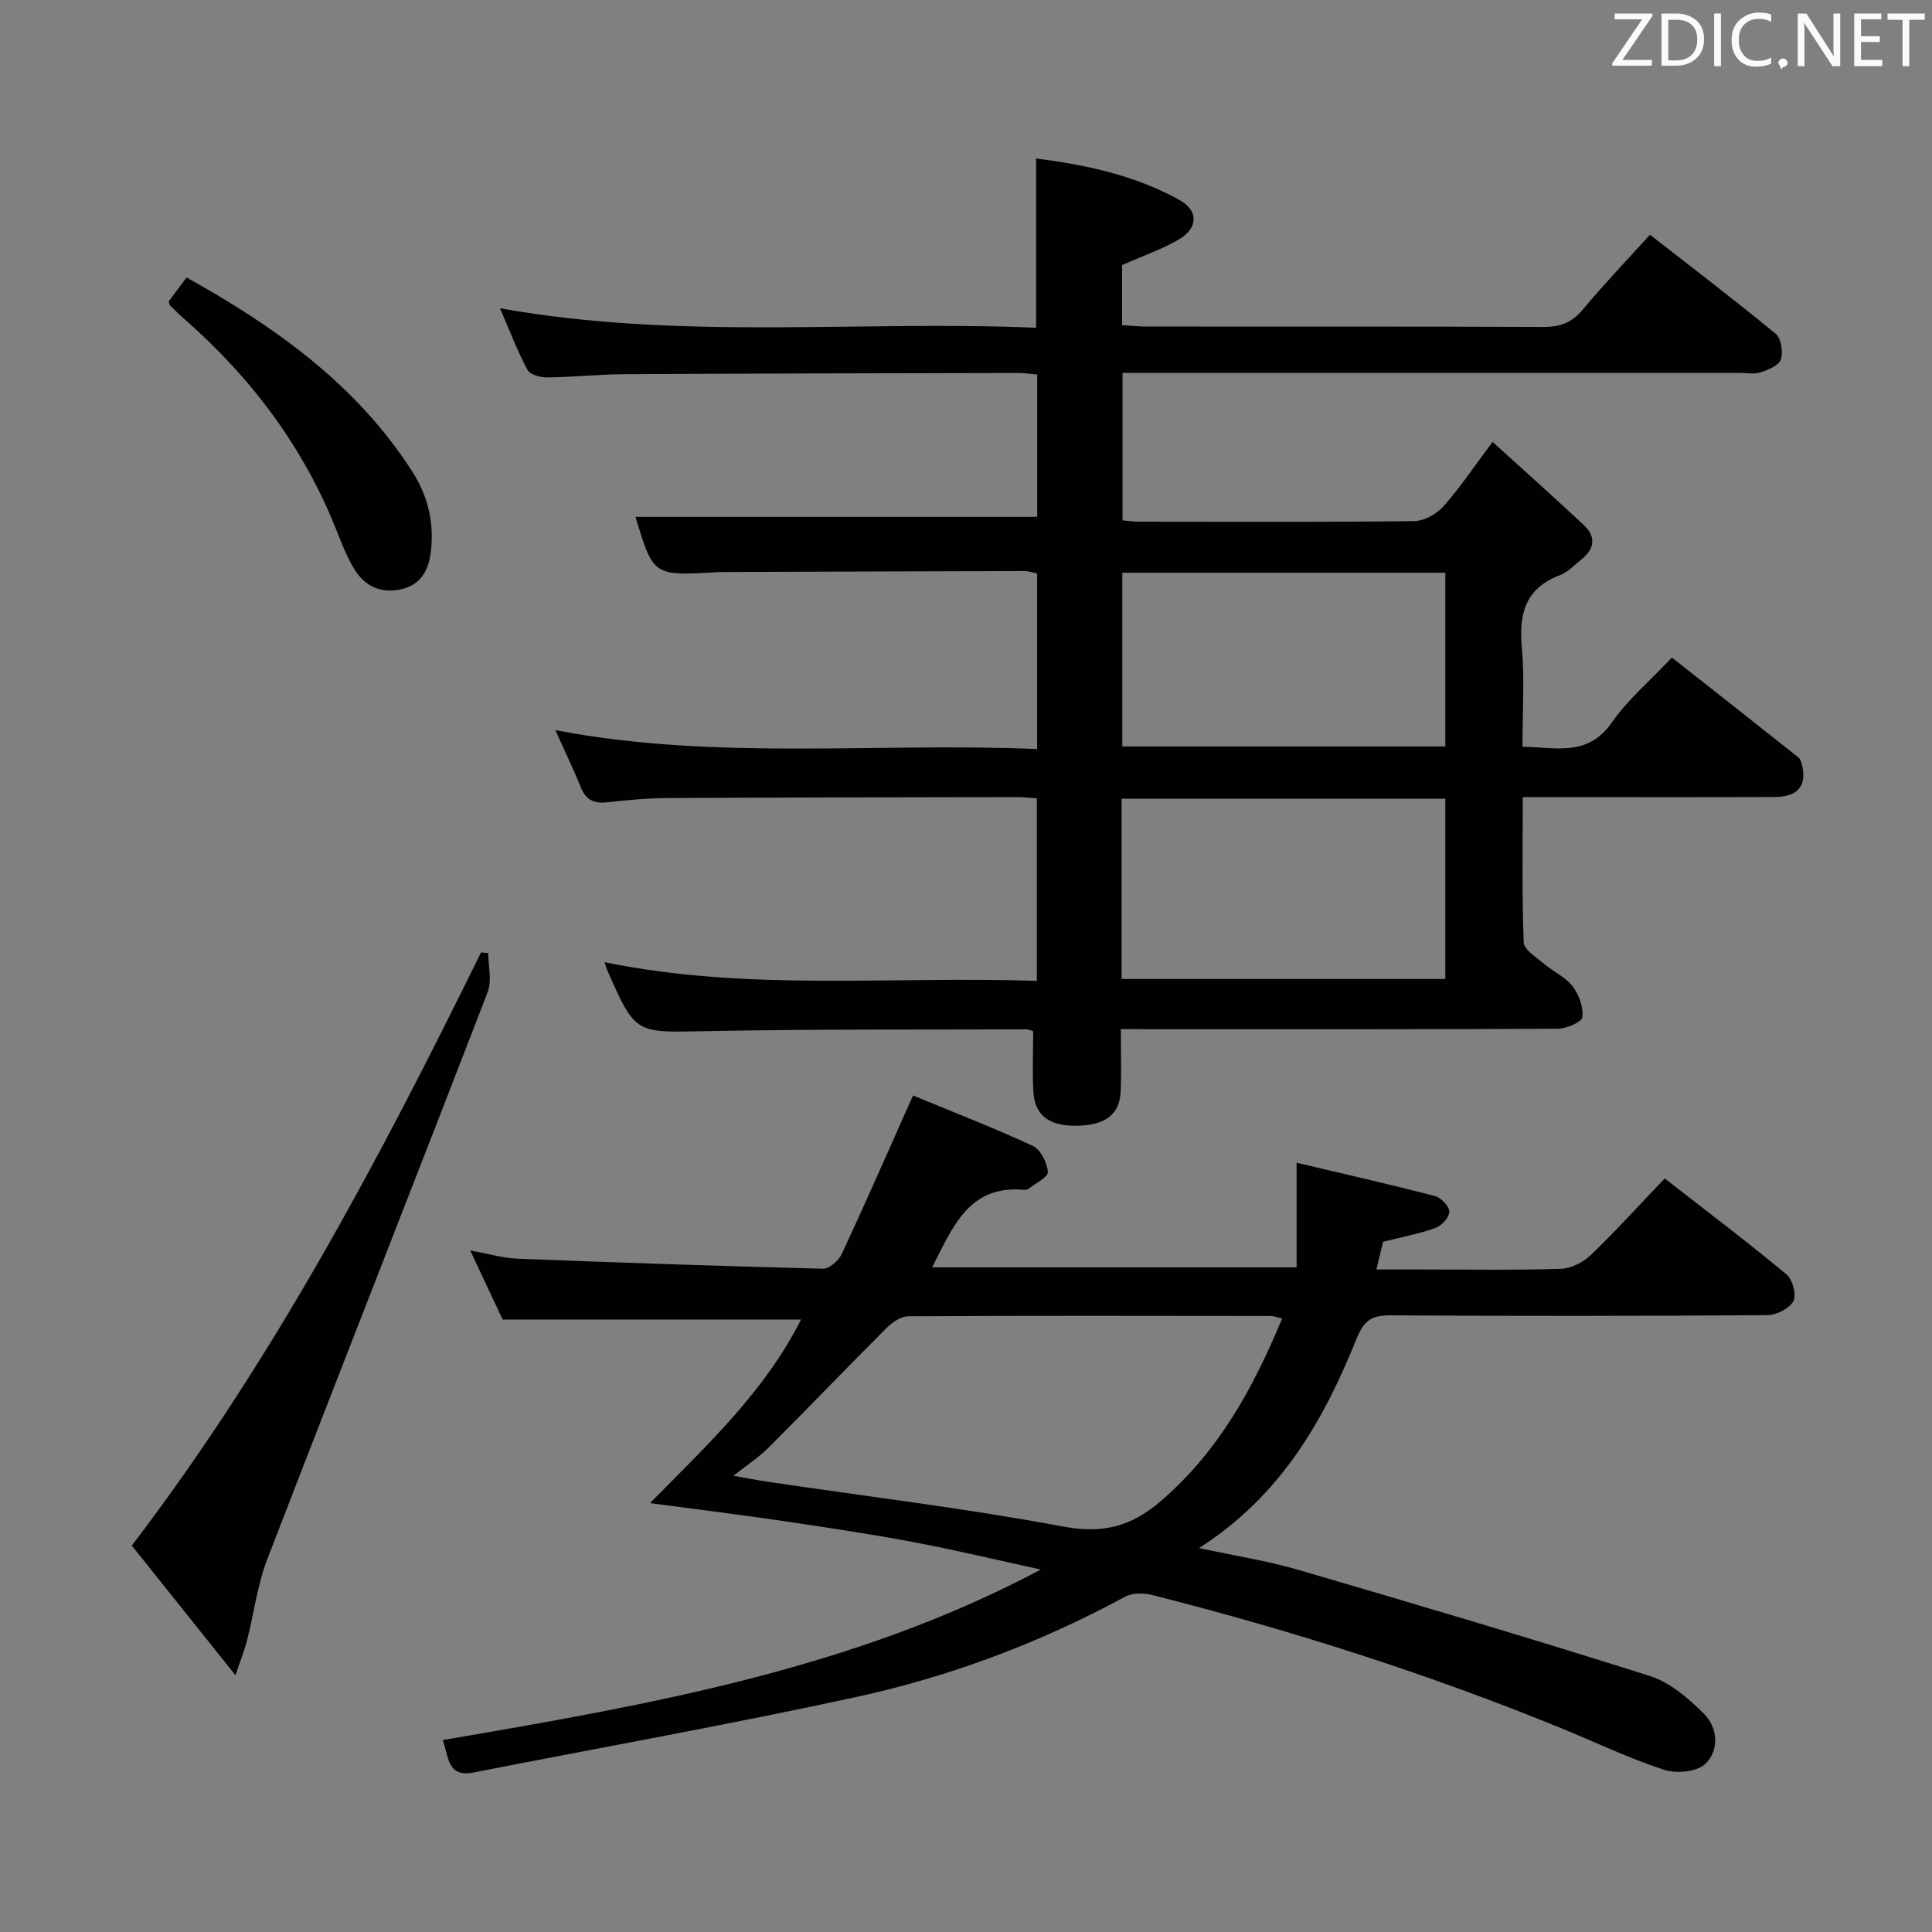 <svg enable-background="new 0 0 400 400" viewBox="0 0 400 400" xmlns="http://www.w3.org/2000/svg"><rect x="0" y="0" width="400" height="400" fill="#808080" stroke="none"/><path d="m232.06 213.07c0 4.84.13 8.84-.03 12.83-.2 4.8-3.1 7.03-8.92 7.17-5.71.14-8.82-2.03-9.14-6.85-.27-4.13-.06-8.29-.06-12.72-.3-.08-.91-.38-1.52-.38-22.16.08-44.32-.07-66.48.37-14.37.28-14.36.67-20.21-12.68-.19-.42-.29-.88-.52-1.6 29.66 6.1 59.48 2.84 89.49 3.87 0-12.76 0-25.01 0-37.78-1.24-.09-2.66-.28-4.08-.27-24.16.04-48.32.06-72.48.2-4.15.02-8.3.43-12.43.88-2.69.29-4.38-.48-5.43-3.1-1.54-3.85-3.36-7.58-5.27-11.84 33.23 6.36 66.42 2.5 99.75 3.91 0-12.53 0-24.3 0-36.35-.85-.17-1.78-.51-2.71-.5-20.66.04-41.32.13-61.98.2-.5 0-1-.01-1.5.02-13.29.81-13.29.81-16.96-11.44h83.16c0-9.34 0-19.25 0-29.46-1.41-.12-2.69-.33-3.97-.33-27.16.06-54.32.1-81.47.25-5.31.03-10.62.61-15.93.67-1.42.02-3.62-.55-4.15-1.55-2.09-3.88-3.66-8.05-5.71-12.77 37.38 6.71 74.29 2.46 111 4.04 0-12.08 0-23.32 0-35.05 10.36 1.33 20.51 3.47 29.72 8.62 3.98 2.22 3.82 5.83-.22 8.18-3.55 2.06-7.51 3.42-11.69 5.27v12.44c1.73.1 3.48.29 5.23.29 27.33.02 54.66-.04 81.99.08 3.46.02 5.89-.88 8.15-3.59 4.35-5.23 9.07-10.15 13.92-15.5 8.85 6.9 17.57 13.54 26.02 20.5 1.14.94 1.56 3.76 1.08 5.32-.38 1.23-2.59 2.15-4.16 2.66-1.36.44-2.97.12-4.47.12-40.49 0-80.99 0-121.48 0-1.96 0-3.92 0-6.19 0v30.53c1.16.1 2.27.28 3.38.28 19 .02 37.99.11 56.99-.12 2.06-.02 4.63-1.44 6.05-3.03 3.41-3.83 6.27-8.14 10.19-13.37 6.56 5.96 12.82 11.53 18.94 17.27 2.57 2.41 2.13 4.96-.58 7.1-1.44 1.13-2.77 2.61-4.42 3.23-7.19 2.71-8.51 8-7.88 15 .59 6.59.13 13.28.13 20.51 6.91.12 13.51 2.15 18.51-5.03 3.29-4.72 7.84-8.56 12.43-13.43 8.79 6.92 17.49 13.76 26.16 20.65.45.36.67 1.12.81 1.74.97 4.21-.94 6.46-5.72 6.48-15.33.06-30.66.02-45.99.02-1.82 0-3.64 0-6.14 0 0 10.2-.19 20.14.2 30.05.06 1.56 2.65 3.14 4.25 4.5 1.9 1.62 4.4 2.69 5.86 4.6 1.32 1.73 2.28 4.34 2.03 6.4-.12 1.03-3.29 2.4-5.09 2.41-28.16.15-56.32.11-84.48.11-1.83-.03-3.62-.03-5.98-.03zm.16-10.38h67.02c0-12.52 0-24.91 0-37.33-22.48 0-44.68 0-67.02 0zm.14-48.14h66.88c0-12.07 0-23.96 0-35.97-22.5 0-44.7 0-66.88 0z" fill="#010100"/><path d="m189.03 226.81c7.69 3.18 16.35 6.54 24.78 10.42 1.62.75 2.98 3.48 3.14 5.41.09 1.06-2.58 2.36-4.04 3.5-.23.18-.65.23-.97.2-11.42-1.01-14.68 7.77-18.95 16.05h75.46c0-6.95 0-13.84 0-21.66 9.51 2.25 19.12 4.43 28.65 6.9 1.26.33 2.97 2.12 2.97 3.24 0 1.16-1.6 2.91-2.88 3.37-3.4 1.22-7.01 1.89-10.84 2.86-.35 1.43-.76 3.16-1.38 5.73h9.63c9.5 0 19 .17 28.49-.13 2.14-.07 4.68-1.33 6.26-2.85 5.16-4.95 9.97-10.28 15.31-15.87 8.41 6.55 16.97 13.04 25.23 19.88 1.26 1.04 2.1 4.26 1.41 5.53-.83 1.53-3.5 2.88-5.39 2.9-26 .18-52 .2-77.99.04-3.85-.02-5.5.96-7.06 4.83-6.78 16.85-15.57 32.43-32.6 43.35 7.6 1.64 14.18 2.65 20.51 4.5 24.34 7.12 48.65 14.32 72.82 21.99 4.16 1.32 7.99 4.62 11.18 7.8 2.91 2.9 3.23 7.57.3 10.39-1.73 1.67-6.02 2.06-8.57 1.22-7.24-2.37-14.16-5.7-21.23-8.59-27.56-11.27-55.86-20.28-84.71-27.59-1.75-.44-4.09-.47-5.6.34-17.64 9.57-36.31 16.57-55.83 20.81-26.24 5.7-52.69 10.41-79.04 15.59-5.45 1.07-5.16-3.11-6.41-6.71 42.56-7.29 84.88-14.6 123.8-35.3-8.74-1.91-17.45-4-26.24-5.66-8.96-1.69-17.99-3.04-27.02-4.38-8.83-1.3-17.68-2.39-27.65-3.72 12.2-12.34 23.88-23.31 31.27-38-20.43 0-40.73 0-61.77 0-1.83-3.9-4.06-8.65-6.72-14.31 3.76.68 6.71 1.58 9.69 1.7 21.1.83 42.21 1.55 63.33 2.08 1.3.03 3.25-1.64 3.88-2.99 4.94-10.6 9.63-21.33 14.78-32.87zm76.43 46.15c-1.18-.25-1.79-.5-2.4-.5-24.99-.03-49.99-.08-74.98.06-1.51.01-3.31 1.21-4.47 2.37-8.22 8.21-16.27 16.6-24.48 24.82-2.04 2.04-4.51 3.64-7.28 5.83 2.96.52 5.04.94 7.15 1.25 20.36 3.01 40.83 5.48 61.05 9.25 8.15 1.52 13.99.12 20.17-5.16 12-10.26 19.2-23.38 25.24-37.92z" fill="#010100"/><path d="m101.09 197.32c0 2.7.79 5.71-.12 8.07-15.11 39.18-30.53 78.25-45.63 117.43-2.06 5.35-2.77 11.21-4.19 16.81-.47 1.84-1.19 3.62-2.4 7.21-7.7-9.62-14.47-18.09-21.46-26.84 29.16-38.23 51.35-80.16 72.3-122.81.51.04 1 .08 1.5.13z" fill="#010100"/><path d="m38.63 57.45c18.67 10.39 35.28 22.32 46.76 40.23 3.15 4.92 4.46 10.26 3.86 16.13-.41 4.01-1.91 7.15-6.04 8.15-4.18 1.02-7.65-.5-9.86-4.14-1.45-2.39-2.51-5.05-3.54-7.66-6.83-17.41-17.71-31.91-31.71-44.17-1-.87-1.94-1.82-2.89-2.74-.1-.1-.11-.31-.28-.85 1.01-1.36 2.17-2.91 3.7-4.95z" fill="#010100"/><g fill="#fafafb"><path d="m342.2 3.2-6.3 9.2h6.1v1.2h-8.2v-.5l6.2-9.1h-5.7v-1.2h7.8v.4z"/><path d="m344 13.7v-10.9h3.1c1.6 0 3 .5 4.1 1.4 1.1 1 1.6 2.2 1.6 3.9s-.5 3-1.6 4-2.5 1.5-4.2 1.5h-3zm1.4-9.6v8.4h1.6c1.4 0 2.5-.4 3.2-1.1.8-.8 1.2-1.8 1.2-3.2s-.4-2.4-1.2-3.1-1.8-1-3.1-1z"/><path d="m356.3 2.8v10.9h-1.4v-10.9z"/><path d="m366.6 13.2c-.8.4-1.8.6-3 .6-1.6 0-2.8-.5-3.7-1.5s-1.4-2.3-1.4-3.9c0-1.7.5-3.2 1.6-4.2s2.4-1.6 4-1.6c1 0 1.9.1 2.6.4v1.5c-.8-.4-1.6-.6-2.6-.6-1.2 0-2.2.4-3 1.2s-1.1 1.9-1.1 3.3c0 1.3.4 2.3 1.1 3.1s1.6 1.1 2.8 1.1c1.1 0 2-.2 2.8-.7v1.3z"/><path d="m368.2 13c0-.3.1-.5.3-.6.2-.2.4-.3.6-.3.3 0 .5.1.7.3s.3.4.3.6-.1.5-.3.6c-.2.2-.4.3-.7.3-.3 1-.5-.1-.6-.3-.2-.2-.3-.4-.3-.6z"/><path d="m381.1 13.7h-1.7l-5.5-8.4c-.2-.2-.3-.5-.4-.7 0 .2.1.8.1 1.5v7.6h-1.4v-10.9h1.8l5.3 8.3c.3.4.4.6.4.8 0-.3-.1-.8-.1-1.6v-7.5h1.4v10.9z"/><path d="m389.7 13.7h-5.8v-10.9h5.6v1.2h-4.2v3.5h3.9v1.2h-3.9v3.7h4.4z"/><path d="m398.4 4.1h-3.1v9.6h-1.4v-9.6h-3.1v-1.3h7.7v1.3z"/></g></svg>